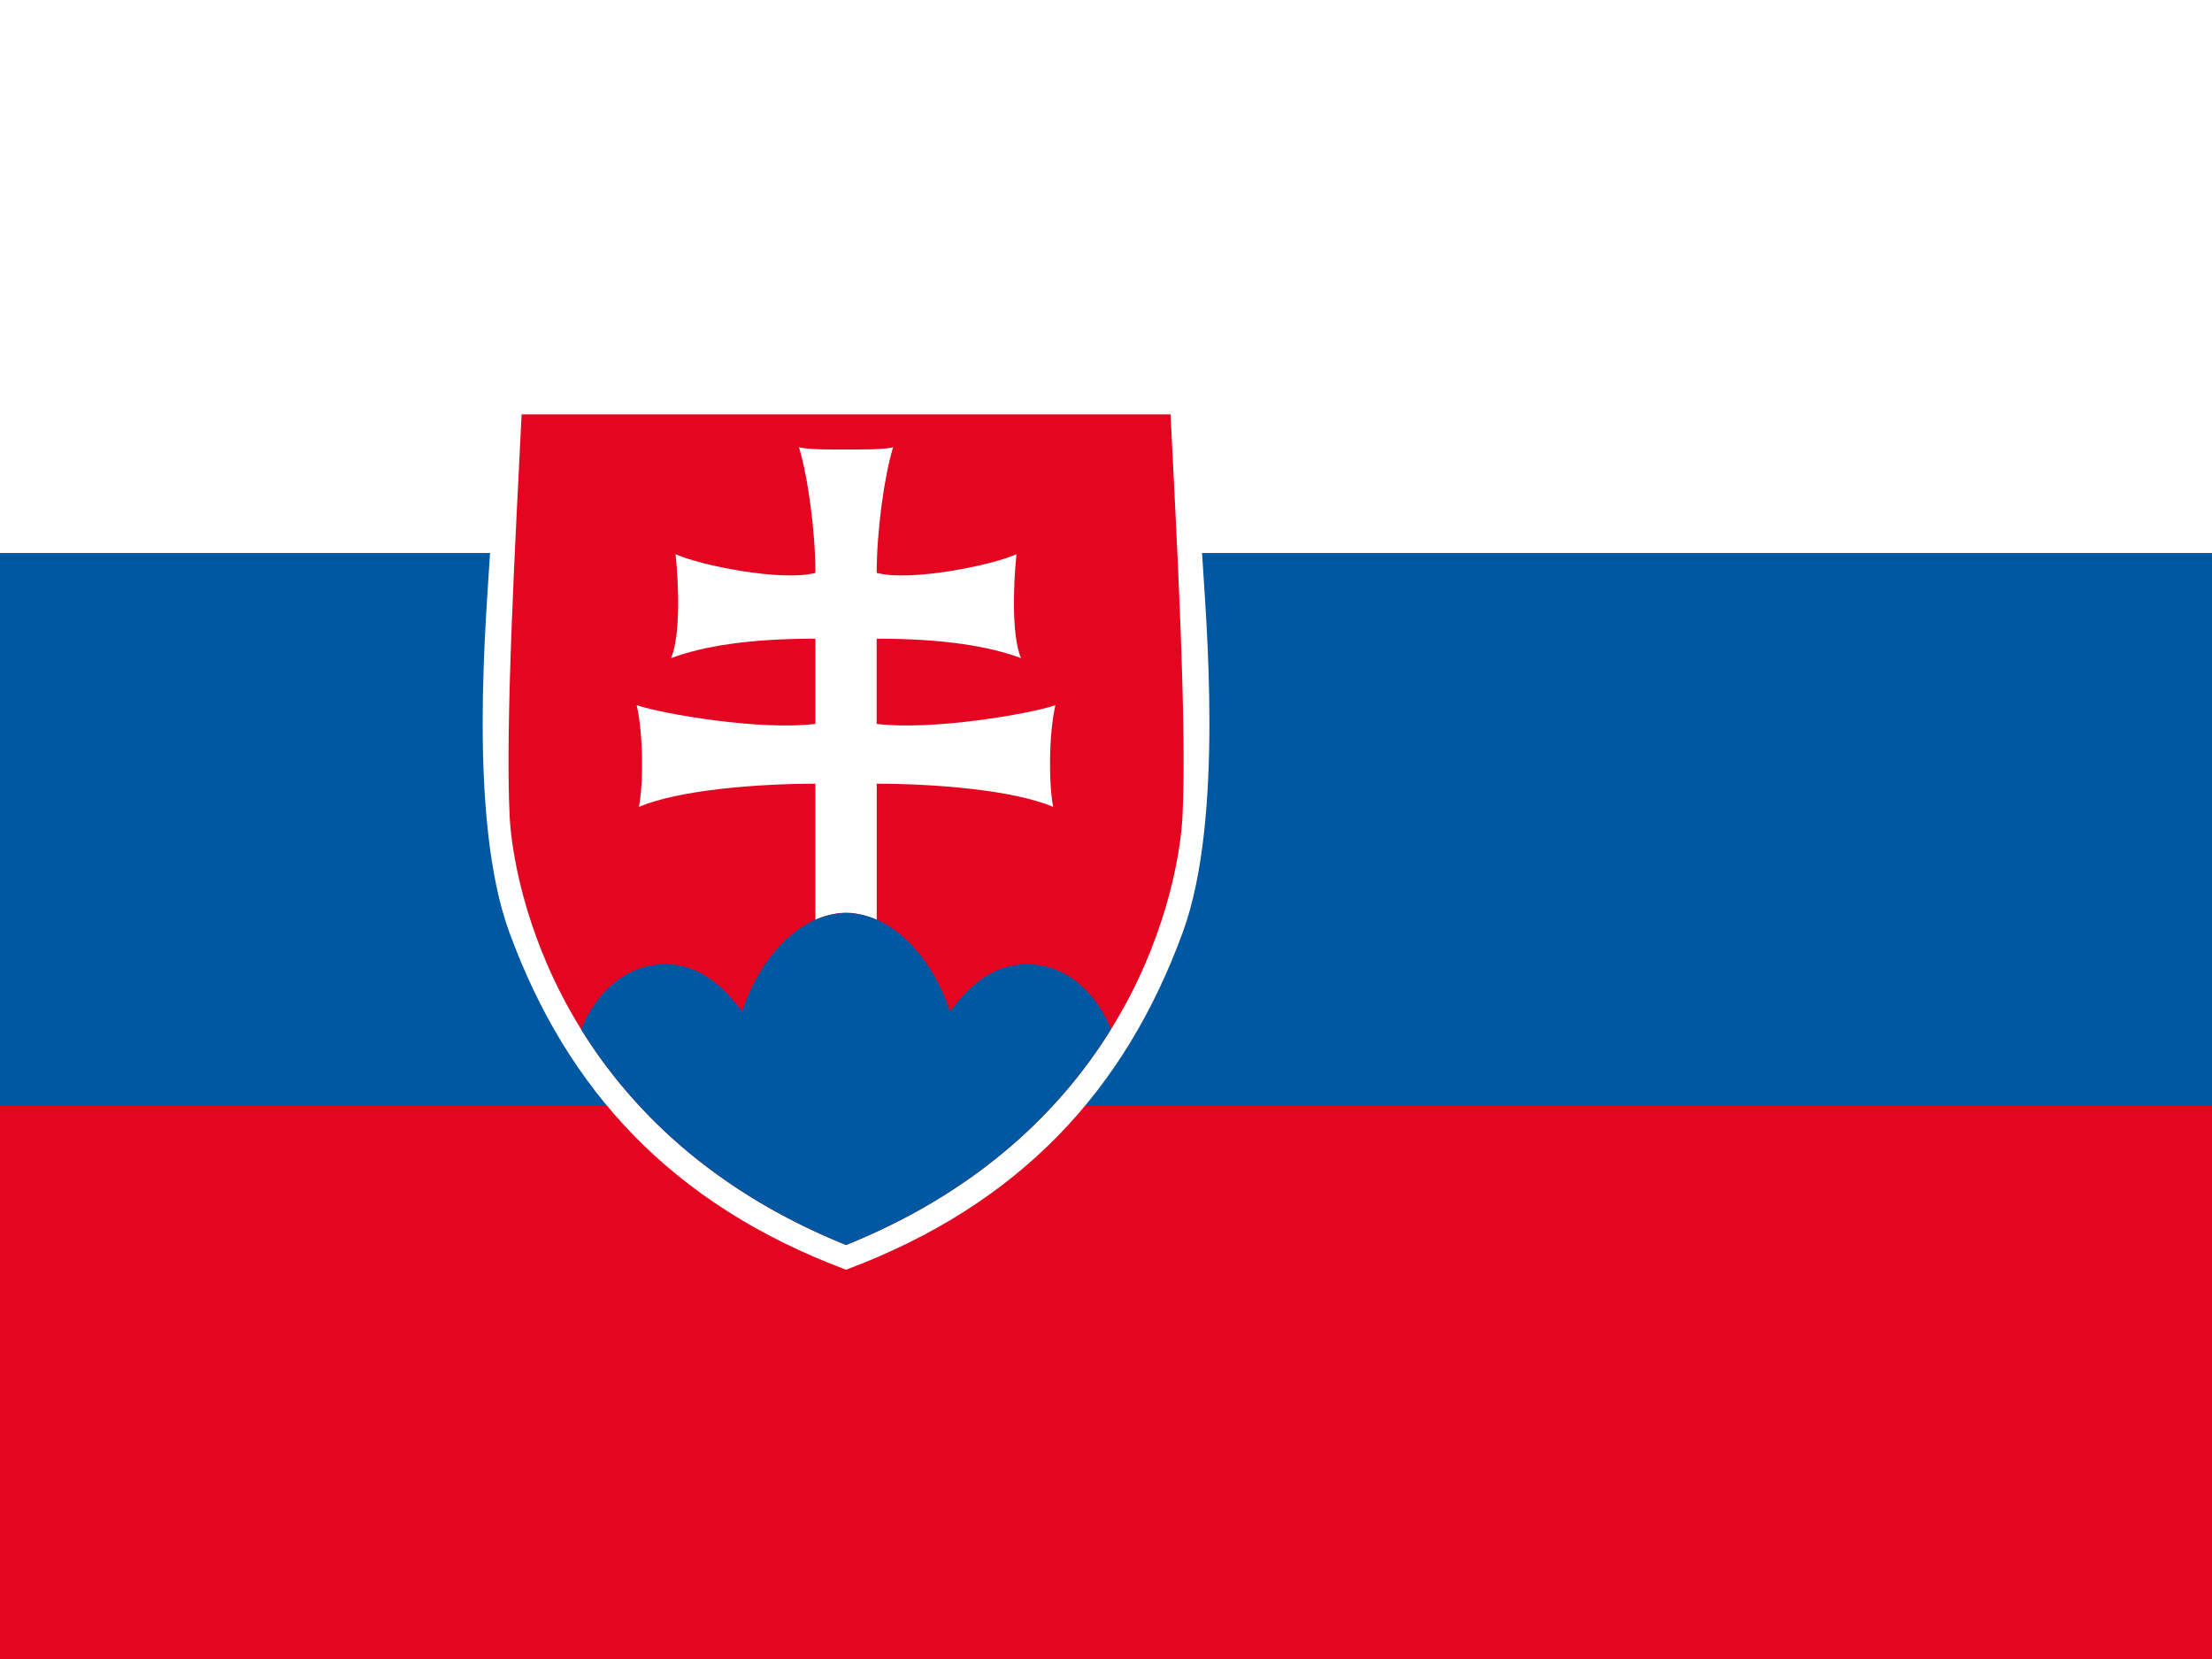 <svg xmlns="http://www.w3.org/2000/svg" width="64" height="48"><rect width="100%" height="100%" fill="#333333" stroke="none"/><path fill="#0058A2" d="M0 16h64v15.999h-64z"/><path fill="#E40520" d="M0 32h64v16h-64z"/><path fill="#fff" d="M34.779 16c.106 1.834.647 7.667-.552 10.958-1.67 4.58-4.717 7.896-9.748 9.779-5.031-1.883-8.079-5.199-9.748-9.779-1.2-3.292-.658-9.125-.552-10.958h-14.179v-16h64v16h-29.221z"/><path fill="#E40520" d="M33.868 11.989c.173 3.526.476 8.935.346 11.617-.094 1.945-1.385 9.043-9.734 12.417-8.351-3.374-9.642-10.472-9.735-12.417-.13-2.682.173-8.09.347-11.617h18.776z"/><path fill="#fff" d="M24.479 13.005c.324 0 1.081.011 1.362-.065-.26.844-.476 2.445-.476 3.635.974.259 3.331-.216 4.045-.541-.086.822-.151 2.336.13 3.007-.93-.346-2.249-.562-4.175-.562v2.466c1.601.195 4.392-.281 5.17-.541-.194.866-.194 2.271-.064 2.942-1.168-.498-3.483-.671-5.105-.671v3.937c-.228-.097-.562-.205-.887-.205-.325 0-.66.108-.888.205v-3.937c-1.622 0-3.937.173-5.105.671.13-.671.13-2.077-.064-2.942.779.26 3.569.736 5.17.541v-2.466c-1.925 0-3.244.216-4.175.562.281-.67.216-2.185.13-3.007.714.325 3.072.8 4.045.541 0-1.19-.216-2.791-.476-3.635.281.077 1.038.065 1.363.065z"/><path fill="#0058A2" d="M24.479 36.022c3.889-1.571 6.245-3.949 7.664-6.238-.417-1.042-1.271-1.885-2.43-1.885-1.157 0-1.827.855-2.228 1.363-.552-1.655-1.73-2.845-3.007-2.845s-2.456 1.189-3.007 2.845c-.4-.508-1.071-1.363-2.229-1.363s-2.013.843-2.429 1.885c1.42 2.289 3.778 4.667 7.666 6.238z"/></svg>